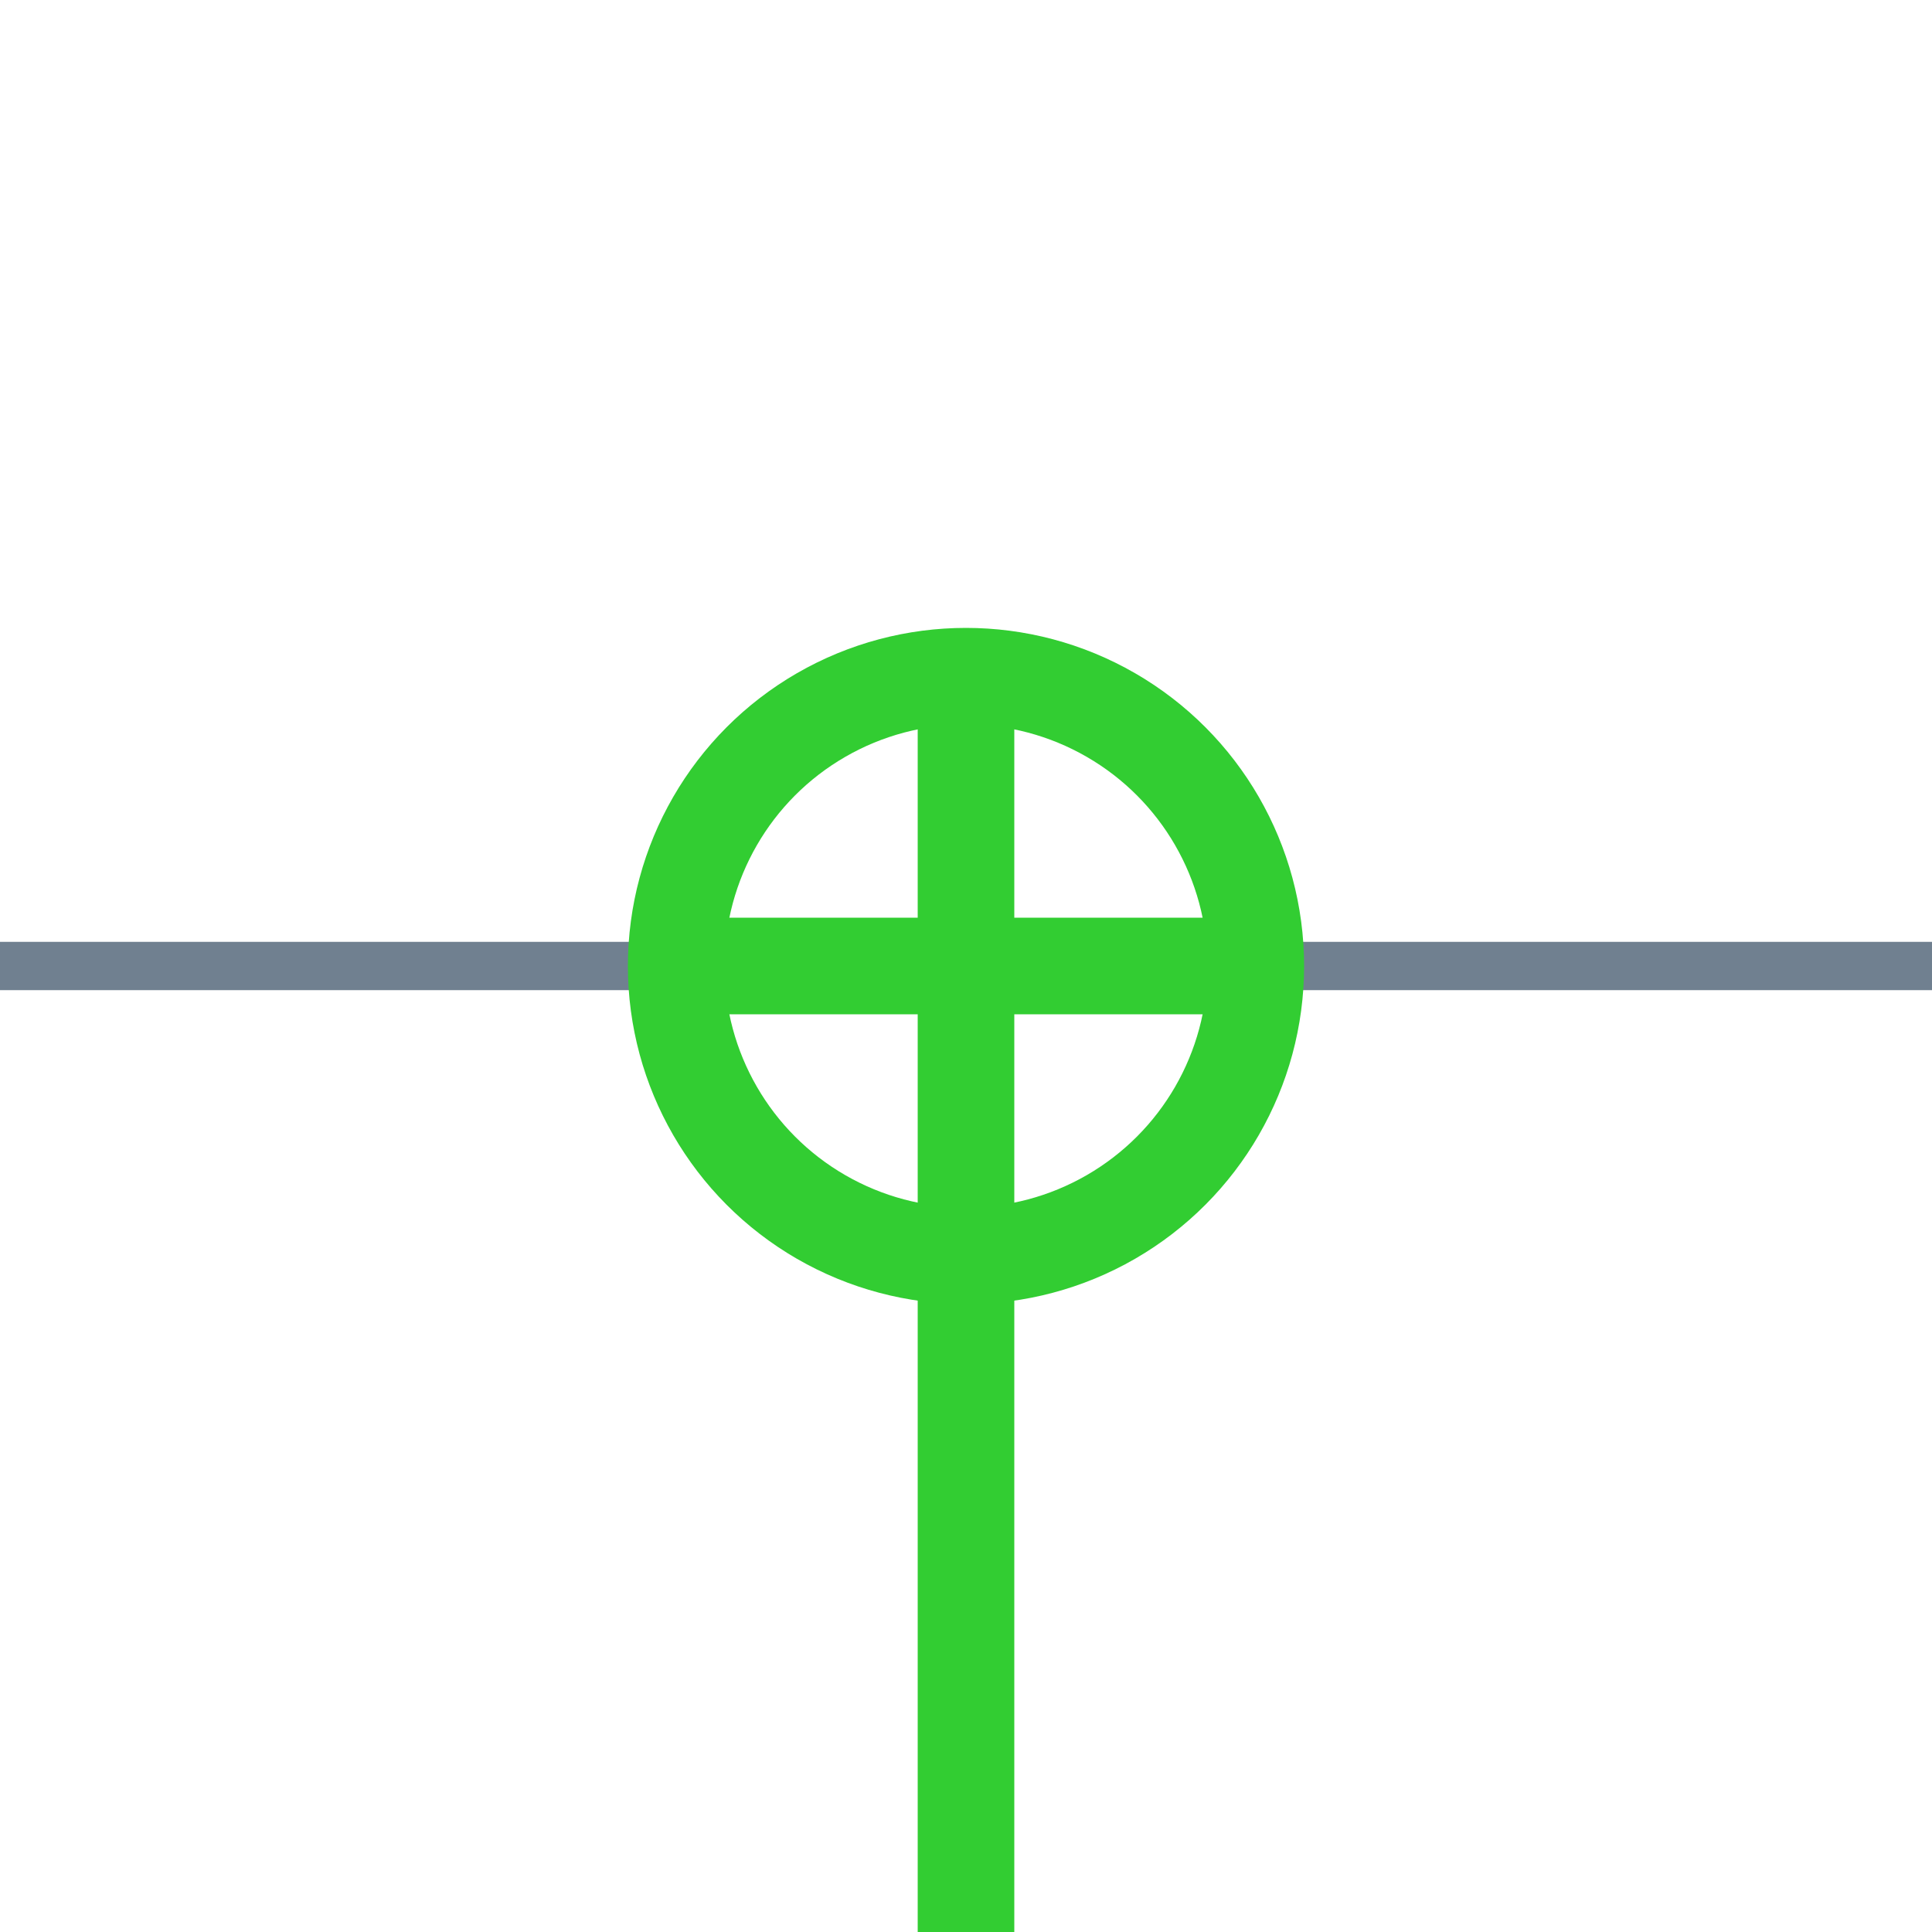 <?xml version="1.0" encoding="utf-8"?>
<svg width="40" height="40" xmlns="http://www.w3.org/2000/svg">
  <g>
    <line x1="24" y1="20" x2="40" y2="20" style="stroke:slategray;stroke-width:1" />
    <line x1="0" y1="20" x2="16" y2="20" style="stroke:slategray;stroke-width:1" />
    <circle cx="20" cy="20" r="6.0" style="stroke:limegreen;stroke-width:2;" fill="transparent" />
    <line x1="14" y1="20" x2="26" y2="20" style="stroke:limegreen;stroke-width:2;" />
    <line x1="20" y1="14" x2="20" y2="26" style="stroke:limegreen;stroke-width:2;" />
    <line x1="20" y1="25" x2="20" y2="40" style="stroke:limegreen;stroke-width:2;" />
  </g>
</svg>
